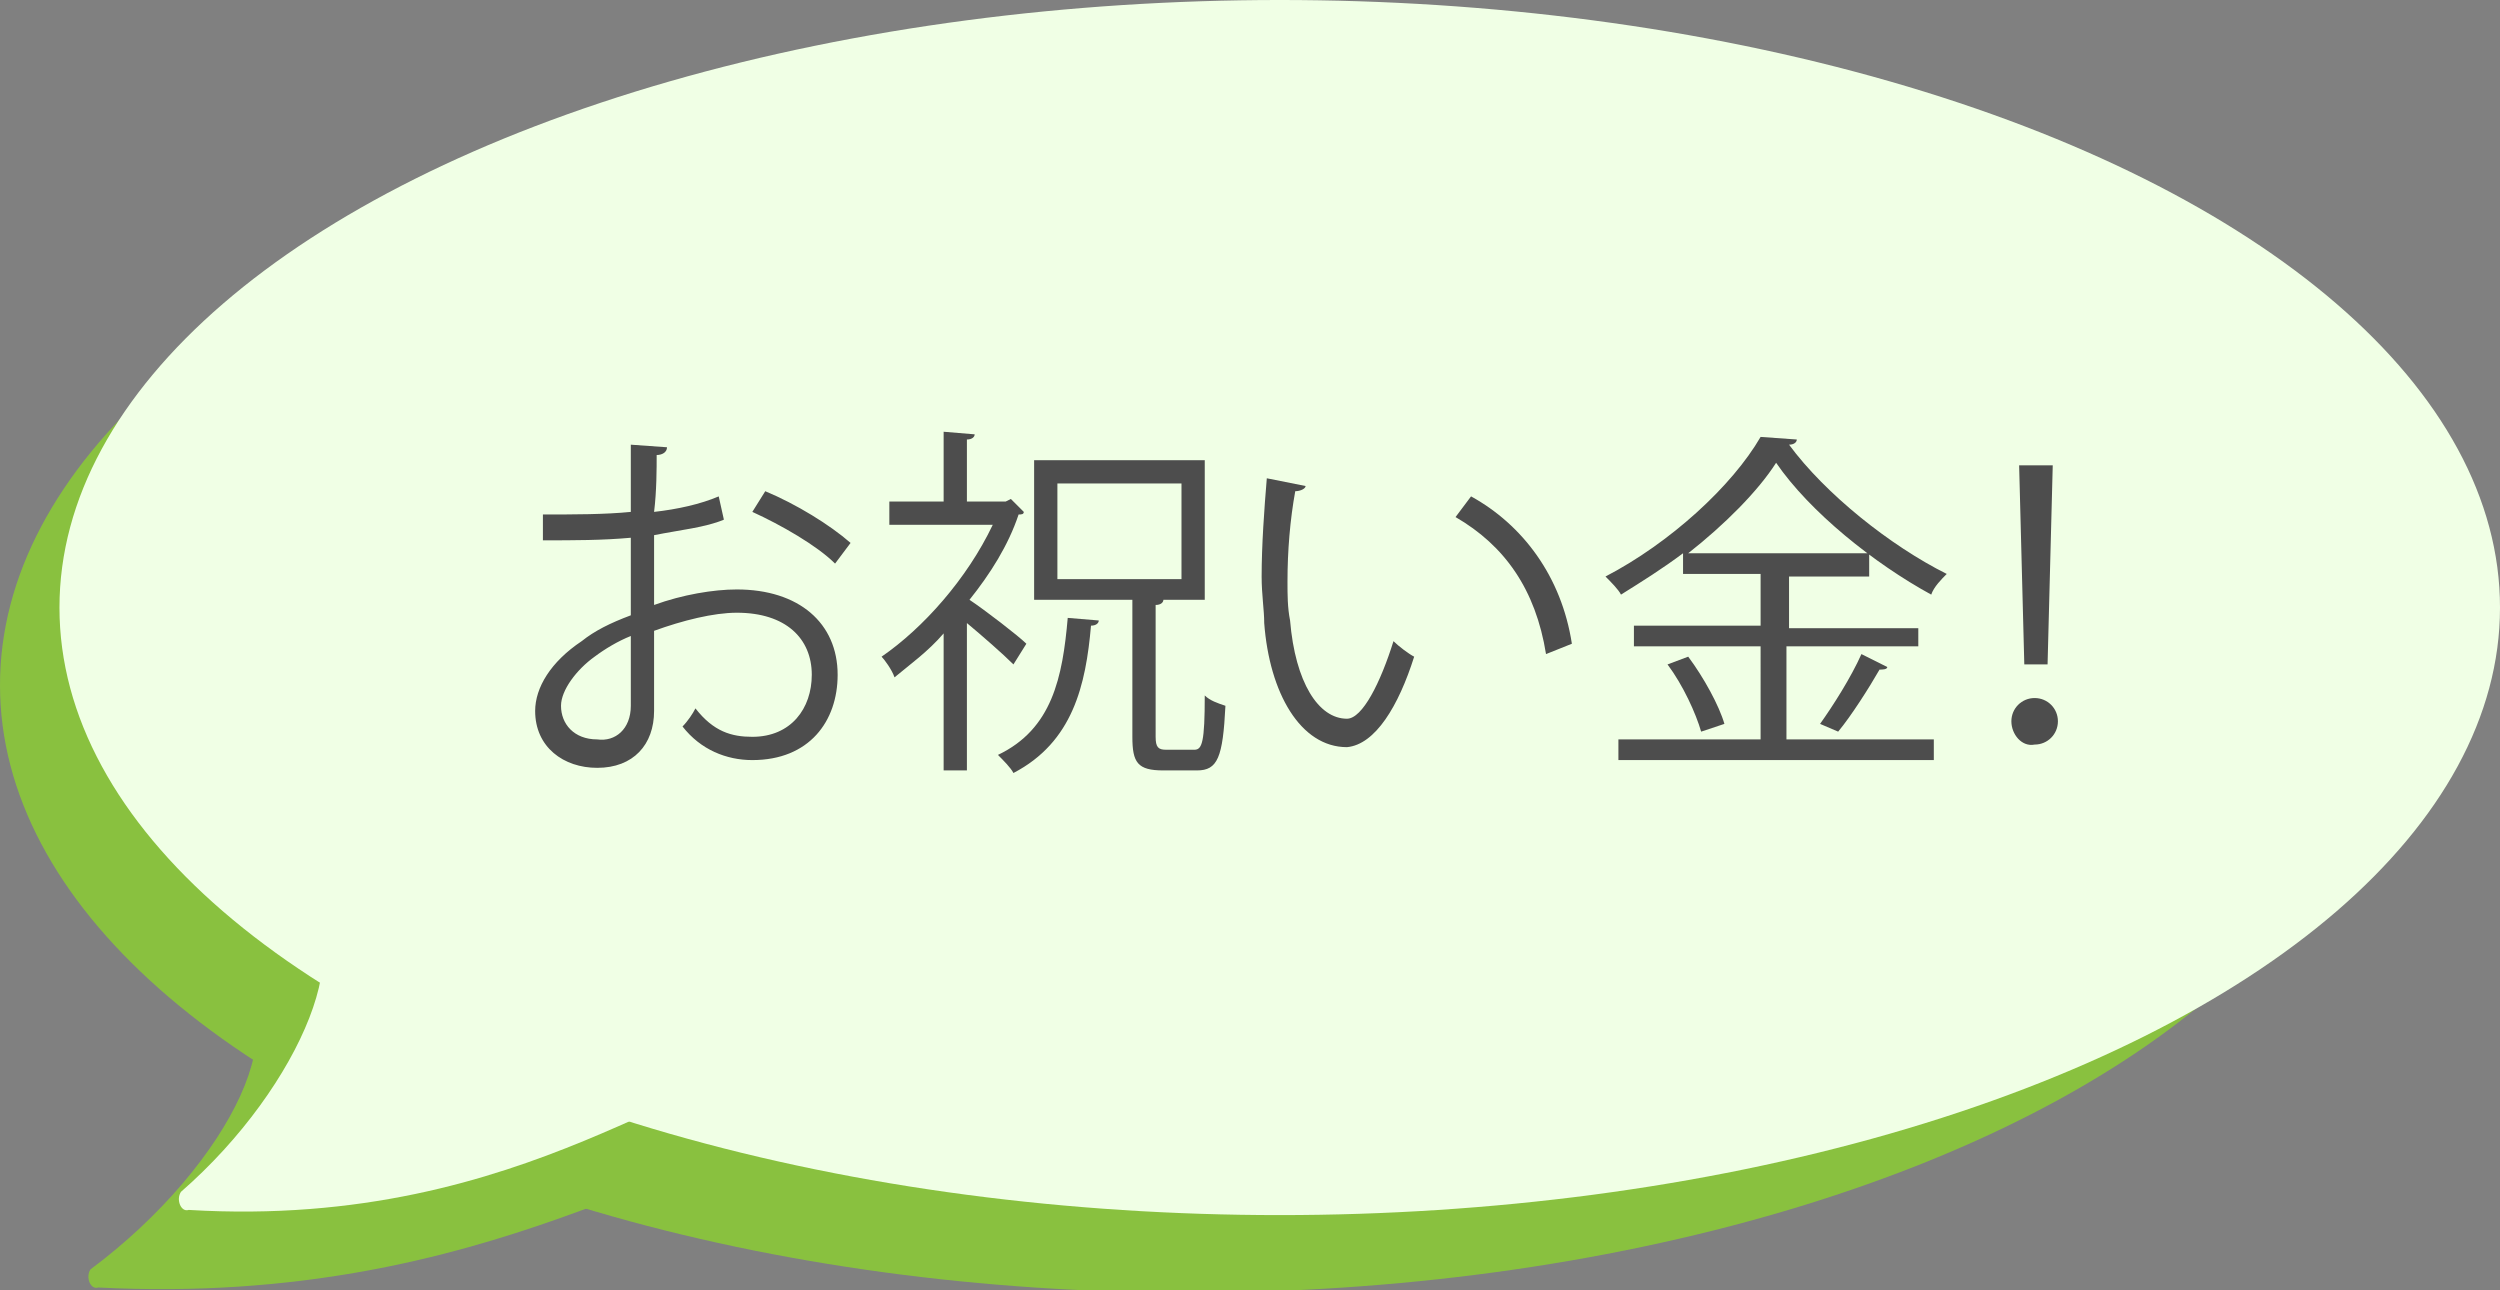 <?xml version="1.0" encoding="utf-8"?>
<!-- Generator: Adobe Illustrator 27.3.1, SVG Export Plug-In . SVG Version: 6.00 Build 0)  -->
<svg version="1.1" id="レイヤー_1" xmlns="http://www.w3.org/2000/svg" xmlns:xlink="http://www.w3.org/1999/xlink" x="0px"
	 y="0px" width="96.7px" height="49.9px" viewBox="0 0 96.7 49.9" style="enable-background:new 0 0 96.7 49.9;"
	 xml:space="preserve">
<rect x="0" y="0" width="96.7" height="49.9" fill="#808080" stroke="none"/>
<style type="text/css">
	.st0{fill:#89C13F;}
	.st1{fill:#F0FFE5;}
	.st2{enable-background:new    ;}
	.st3{fill:#4D4D4D;}
</style>
<g>
	<ellipse class="st0" cx="46" cy="26.5" rx="46" ry="23.5"/>
	<path class="st0" d="M3.5,49.1C9,45,11.8,39,8.5,37.9l22.2,6.7c-3.8-1-11.4,6-26.9,5.2C3.5,49.9,3.3,49.4,3.5,49.1z"/>
</g>
<ellipse class="st1" cx="49.5" cy="23.5" rx="47.2" ry="23.5"/>
<path class="st1" d="M7,46.1c4.7-4.1,7.1-10.1,4.3-11.2l19.1,6.7c-3.3-1-9.8,6-23.1,5.2C7,46.9,6.8,46.4,7,46.1z"/>
<g class="st2">
	<path class="st3" d="M28,20.1c-0.7,0.3-1.7,0.4-2.7,0.6c0,0.9,0,1.9,0,2.7c1.1-0.4,2.3-0.6,3.2-0.6c2.4,0,3.9,1.3,3.9,3.3
		c0,1.8-1.1,3.3-3.3,3.3c-1,0-2-0.4-2.7-1.3c0.2-0.2,0.4-0.5,0.5-0.7c0.7,0.9,1.4,1.1,2.2,1.1c1.5,0,2.3-1.1,2.3-2.4
		c0-1.4-1-2.4-2.9-2.4c-0.9,0-2.1,0.3-3.2,0.7c0,1,0,2.7,0,3.1c0,1.3-0.8,2.2-2.2,2.2c-1.3,0-2.4-0.8-2.4-2.2c0-0.9,0.6-1.9,1.8-2.7
		c0.5-0.4,1.1-0.7,1.9-1v-3c-1.1,0.1-2.2,0.1-3.4,0.1v-1c1.2,0,2.4,0,3.4-0.1v-2.6l1.4,0.1c0,0.2-0.2,0.3-0.4,0.3
		c0,0.5,0,1.4-0.1,2.2c0.9-0.1,1.8-0.3,2.5-0.6L28,20.1z M24.4,27.3c0-0.4,0-1.5,0-2.7c-0.5,0.2-1,0.5-1.4,0.8
		c-0.7,0.5-1.3,1.3-1.3,1.9c0,0.7,0.5,1.3,1.4,1.3C23.8,28.7,24.4,28.2,24.4,27.3L24.4,27.3z M32.3,21.8c-0.7-0.7-2.1-1.5-3.2-2
		l0.5-0.8c1.2,0.5,2.5,1.3,3.3,2L32.3,21.8z"/>
	<path class="st3" d="M39.6,19.8c0,0.1-0.1,0.1-0.2,0.1c-0.4,1.2-1.1,2.3-1.9,3.3c0.6,0.4,1.9,1.4,2.2,1.7l-0.5,0.8
		c-0.4-0.4-1.2-1.1-1.8-1.6v5.7h-0.9v-5.3c-0.6,0.7-1.3,1.2-1.9,1.7c-0.1-0.3-0.4-0.7-0.5-0.8c1.6-1.1,3.3-3,4.3-5.1h-4v-0.9h2.1
		v-2.7l1.2,0.1c0,0.1-0.1,0.2-0.3,0.2v2.4h1.5l0.2-0.1L39.6,19.8z M42.5,24c0,0.1-0.1,0.2-0.3,0.2c-0.2,2.3-0.7,4.5-3,5.7
		c-0.1-0.2-0.4-0.5-0.6-0.7c2.1-1,2.5-3,2.7-5.3L42.5,24z M44.7,28.5c0,0.4,0.1,0.5,0.4,0.5h1.1c0.3,0,0.4-0.3,0.4-2.1
		c0.2,0.2,0.5,0.3,0.8,0.4c-0.1,2-0.3,2.5-1.1,2.5H45c-1,0-1.2-0.3-1.2-1.3v-5.3H40v-5.4h6.6v5.4H45c0,0.1-0.1,0.2-0.3,0.2V28.5z
		 M40.9,18.7v3.7h4.8v-3.7H40.9z"/>
	<path class="st3" d="M50.5,18.8c0,0.1-0.2,0.2-0.4,0.2c-0.2,1.1-0.3,2.3-0.3,3.5c0,0.5,0,1,0.1,1.5c0.2,2.4,1.1,3.8,2.2,3.8
		c0.6,0,1.3-1.4,1.8-3c0.2,0.2,0.6,0.5,0.8,0.6c-0.6,1.9-1.5,3.4-2.6,3.5c-1.8,0-3-2.1-3.2-4.8c0-0.5-0.1-1.1-0.1-1.8
		c0-1.2,0.1-2.6,0.2-3.8L50.5,18.8z M59.8,25.3c-0.4-2.5-1.6-4.2-3.5-5.3l0.6-0.8c2,1.1,3.5,3.1,3.9,5.7L59.8,25.3z"/>
	<path class="st3" d="M69.1,25v3.6h5.7v0.8H62.6v-0.8h5.5V25h-4.9v-0.8h4.9v-2h-3v-0.8c-0.8,0.6-1.6,1.1-2.4,1.6
		c-0.1-0.2-0.4-0.5-0.6-0.7c2.5-1.3,4.9-3.5,6-5.4l1.4,0.1c0,0.1-0.1,0.2-0.3,0.2c1.4,1.9,3.9,3.9,6.1,5c-0.2,0.2-0.5,0.5-0.6,0.8
		c-2.2-1.2-4.7-3.2-6-5.1c-0.7,1.1-2,2.4-3.4,3.5h7v0.9h-3.1v2h5V25H69.1z M65.8,28.3c-0.2-0.7-0.7-1.8-1.3-2.6l0.8-0.3
		c0.6,0.8,1.2,1.9,1.4,2.6L65.8,28.3z M73,25.8c0,0.1-0.2,0.1-0.3,0.1c-0.4,0.7-1.1,1.8-1.6,2.4L70.4,28c0.5-0.7,1.2-1.8,1.6-2.7
		L73,25.8z"/>
	<path class="st3" d="M77.8,27.9c0-0.5,0.4-0.9,0.9-0.9s0.9,0.4,0.9,0.9s-0.4,0.9-0.9,0.9C78.2,28.9,77.8,28.4,77.8,27.9z
		 M78.3,25.7L78.1,18h1.3l-0.2,7.7H78.3z"/>
</g>
</svg>
